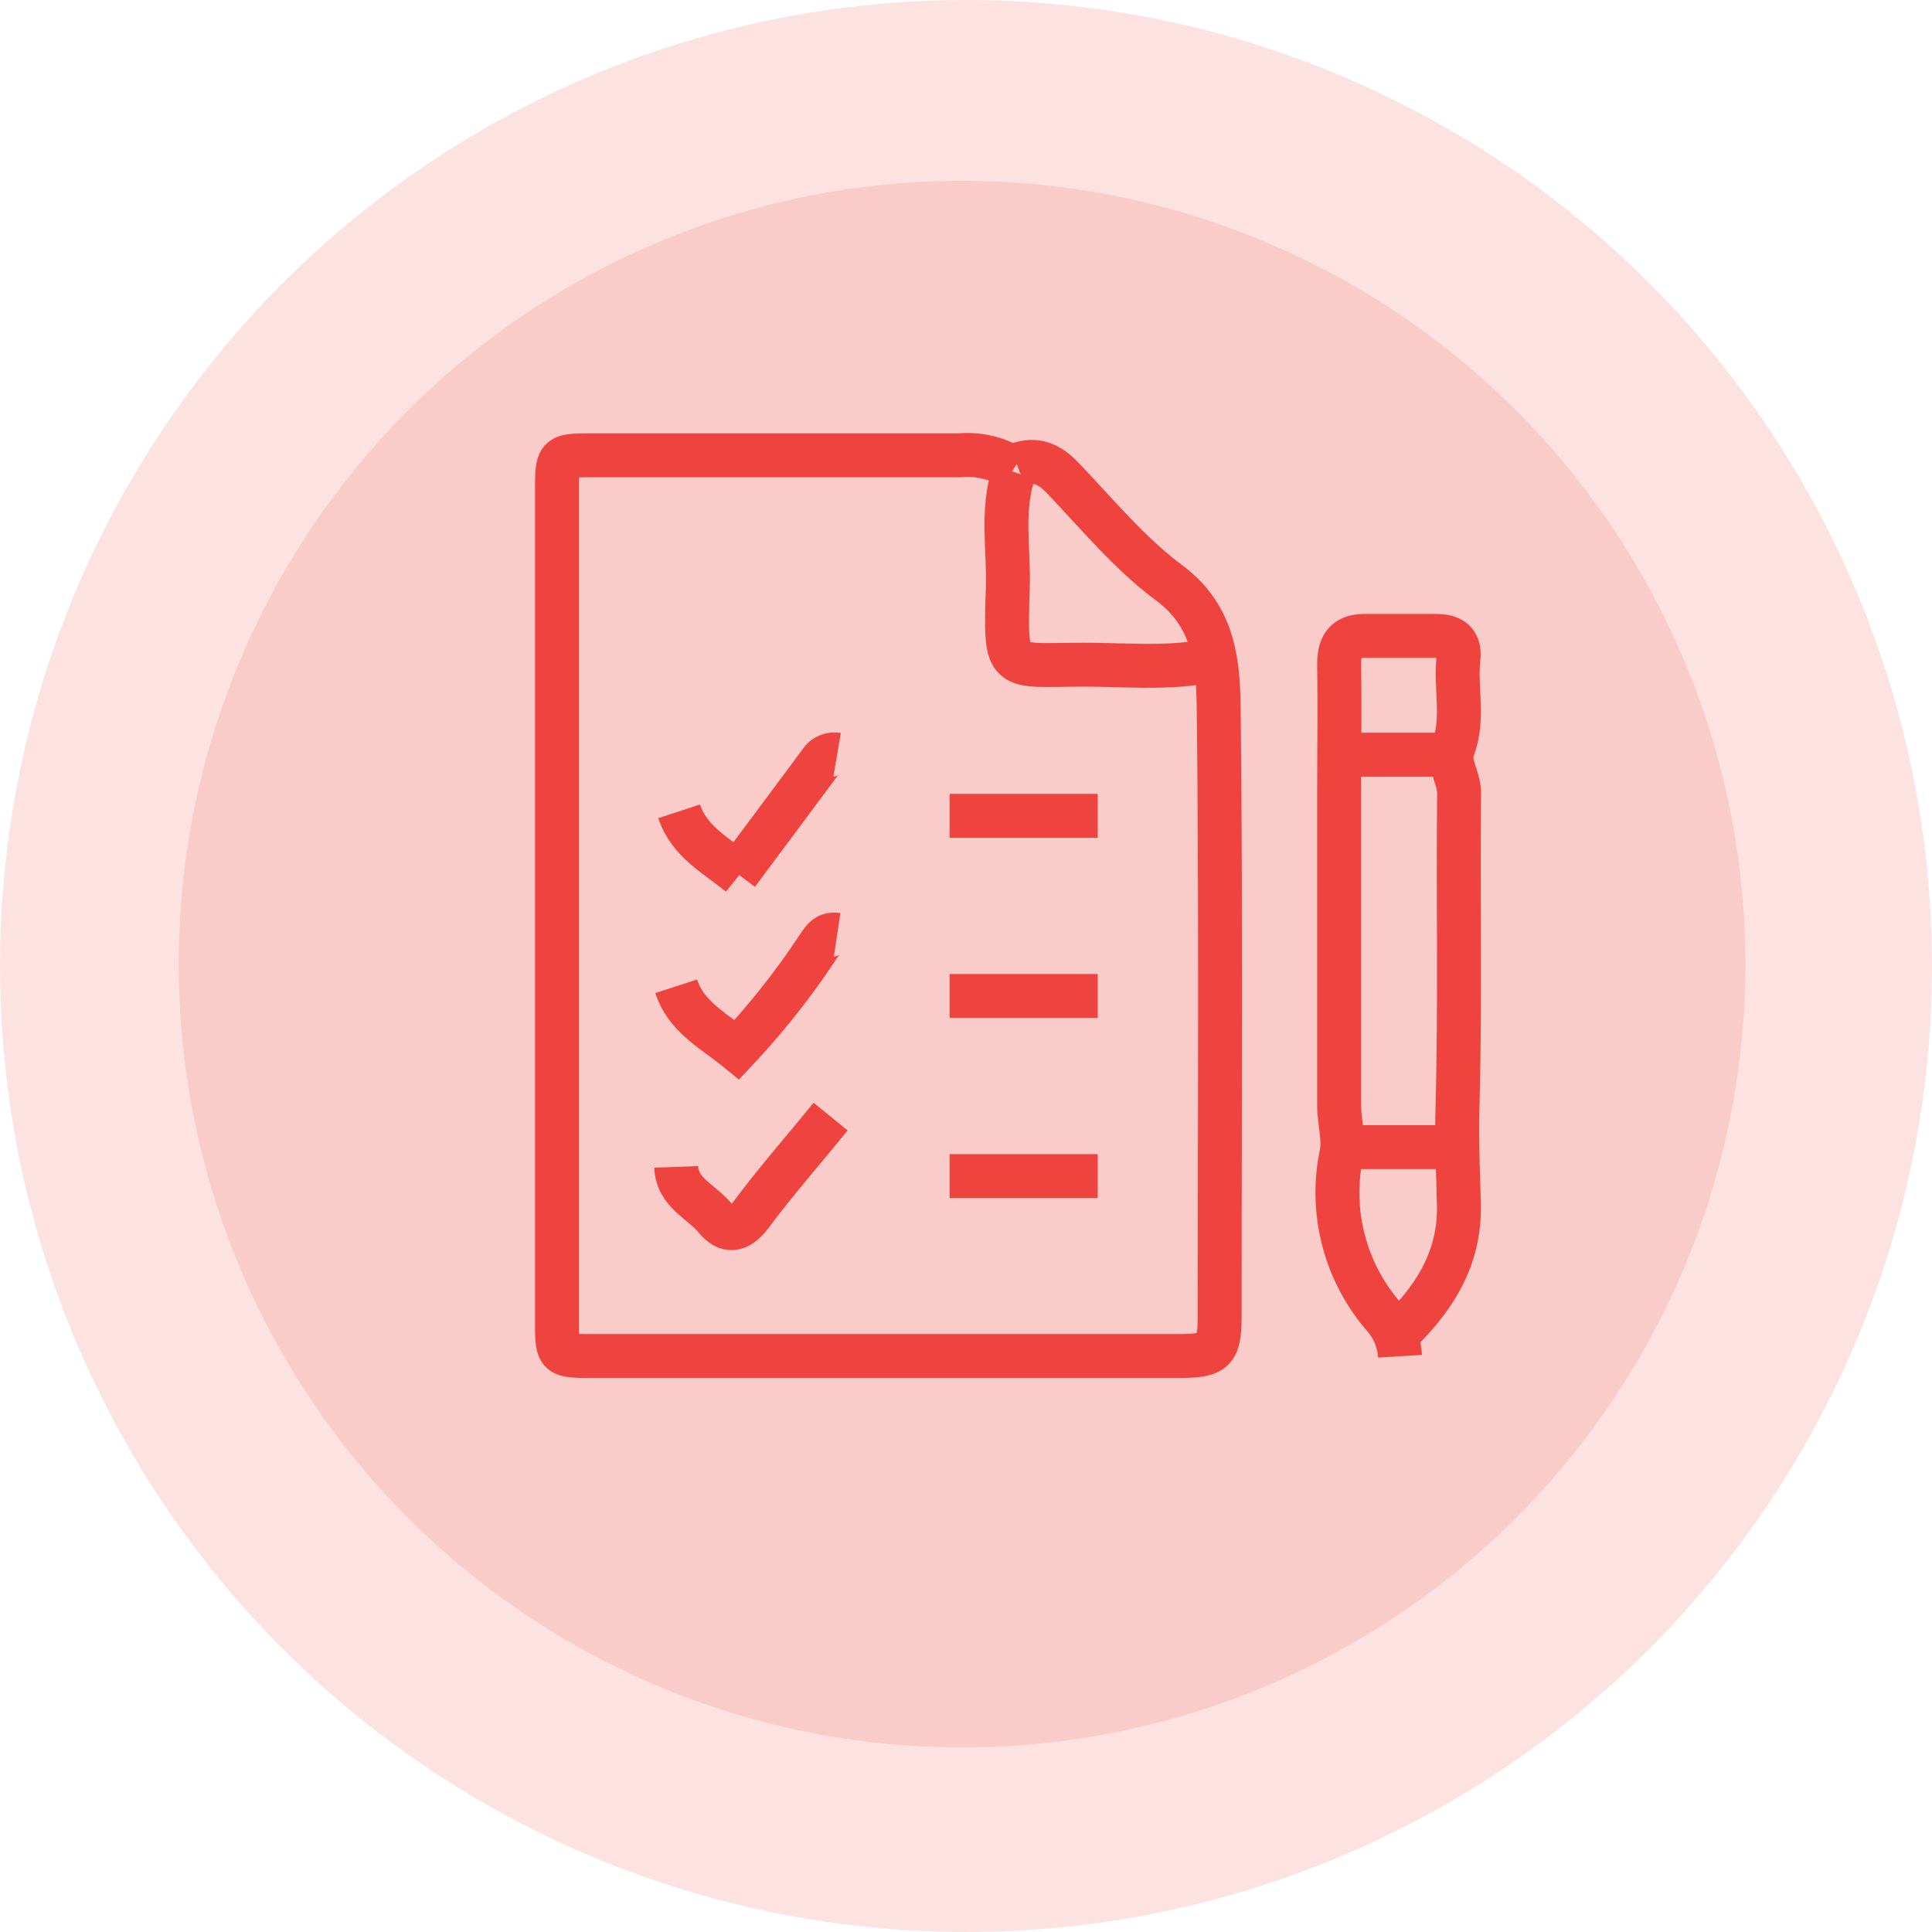 <svg xmlns="http://www.w3.org/2000/svg" viewBox="0 0 176 176"><defs><style>.cls-1{isolation:isolate;}.cls-2{fill:#ef433f;mix-blend-mode:multiply;opacity:0.15;}.cls-3{fill:none;stroke:#ef433f;stroke-miterlimit:10;stroke-width:4px;}</style></defs><g class="cls-1"><g id="Capa_2" data-name="Capa 2"><g id="Grillas"><circle class="cls-2" cx="88" cy="88" r="88"/><circle class="cls-2" cx="87.64" cy="87.83" r="71.36"/><path class="cls-3" d="M92.37,42.67a8,8,0,0,0-5-1.19c-11.13,0-22.27,0-33.41,0-3.18,0-3.22,0-3.22,3.22v75.61c0,3.2,0,3.22,3.22,3.22h53.34c3.4,0,3.81-.41,3.81-3.81,0-18.36.12-36.73-.09-55.09-.05-4.19-.37-8.46-4.52-11.54-3.62-2.69-6.57-6.29-9.73-9.59-1.22-1.27-2.46-1.78-4.12-1.15"/><path class="cls-3" d="M127.54,123.55a6,6,0,0,0-1.43-3.54,17.25,17.25,0,0,1-3.9-14.93c.26-1.4-.22-2.92-.22-4.39,0-9.37,0-18.75,0-28.13,0-4,.07-8,0-12,0-1.78.6-2.64,2.38-2.63,2.15,0,4.3,0,6.44,0,1.49,0,2.21.59,2.05,2.07-.29,2.73.54,5.49-.51,8.23-.49,1.26.58,2.62.57,4.08-.1,9.57.11,19.15-.15,28.71-.08,3,.07,5.87.13,8.8.09,4.71-2.11,8.28-5.31,11.43"/><path class="cls-3" d="M92.37,43c-1.18,3.46-.45,7-.56,10.55-.24,7.92-.26,7,7,7,3.61,0,7.25.37,10.85-.27"/><path class="cls-3" d="M100,74.32H86.51"/><path class="cls-3" d="M100,90.73H86.51"/><path class="cls-3" d="M100,107.14H86.51"/><path class="cls-3" d="M76.26,85.16c-1-.15-1.31.49-1.78,1.16a69.43,69.43,0,0,1-7.35,9.3c-2.14-1.74-4.63-3-5.53-5.77"/><path class="cls-3" d="M75.67,101.72c-2.44,3-5,5.91-7.3,9-1.1,1.43-2.15,1.58-3.22.25-1.23-1.52-3.46-2.29-3.55-4.67"/><path class="cls-3" d="M76.26,68.75a1.5,1.5,0,0,0-1.46.59Q71,74.46,67.17,79.59"/><path class="cls-3" d="M131.94,104.5h-9.09"/><path class="cls-3" d="M131.94,68.75h-9.09"/><path class="cls-3" d="M67.39,79.67c-2.13-1.73-4.62-3-5.52-5.76"/></g></g></g></svg>
